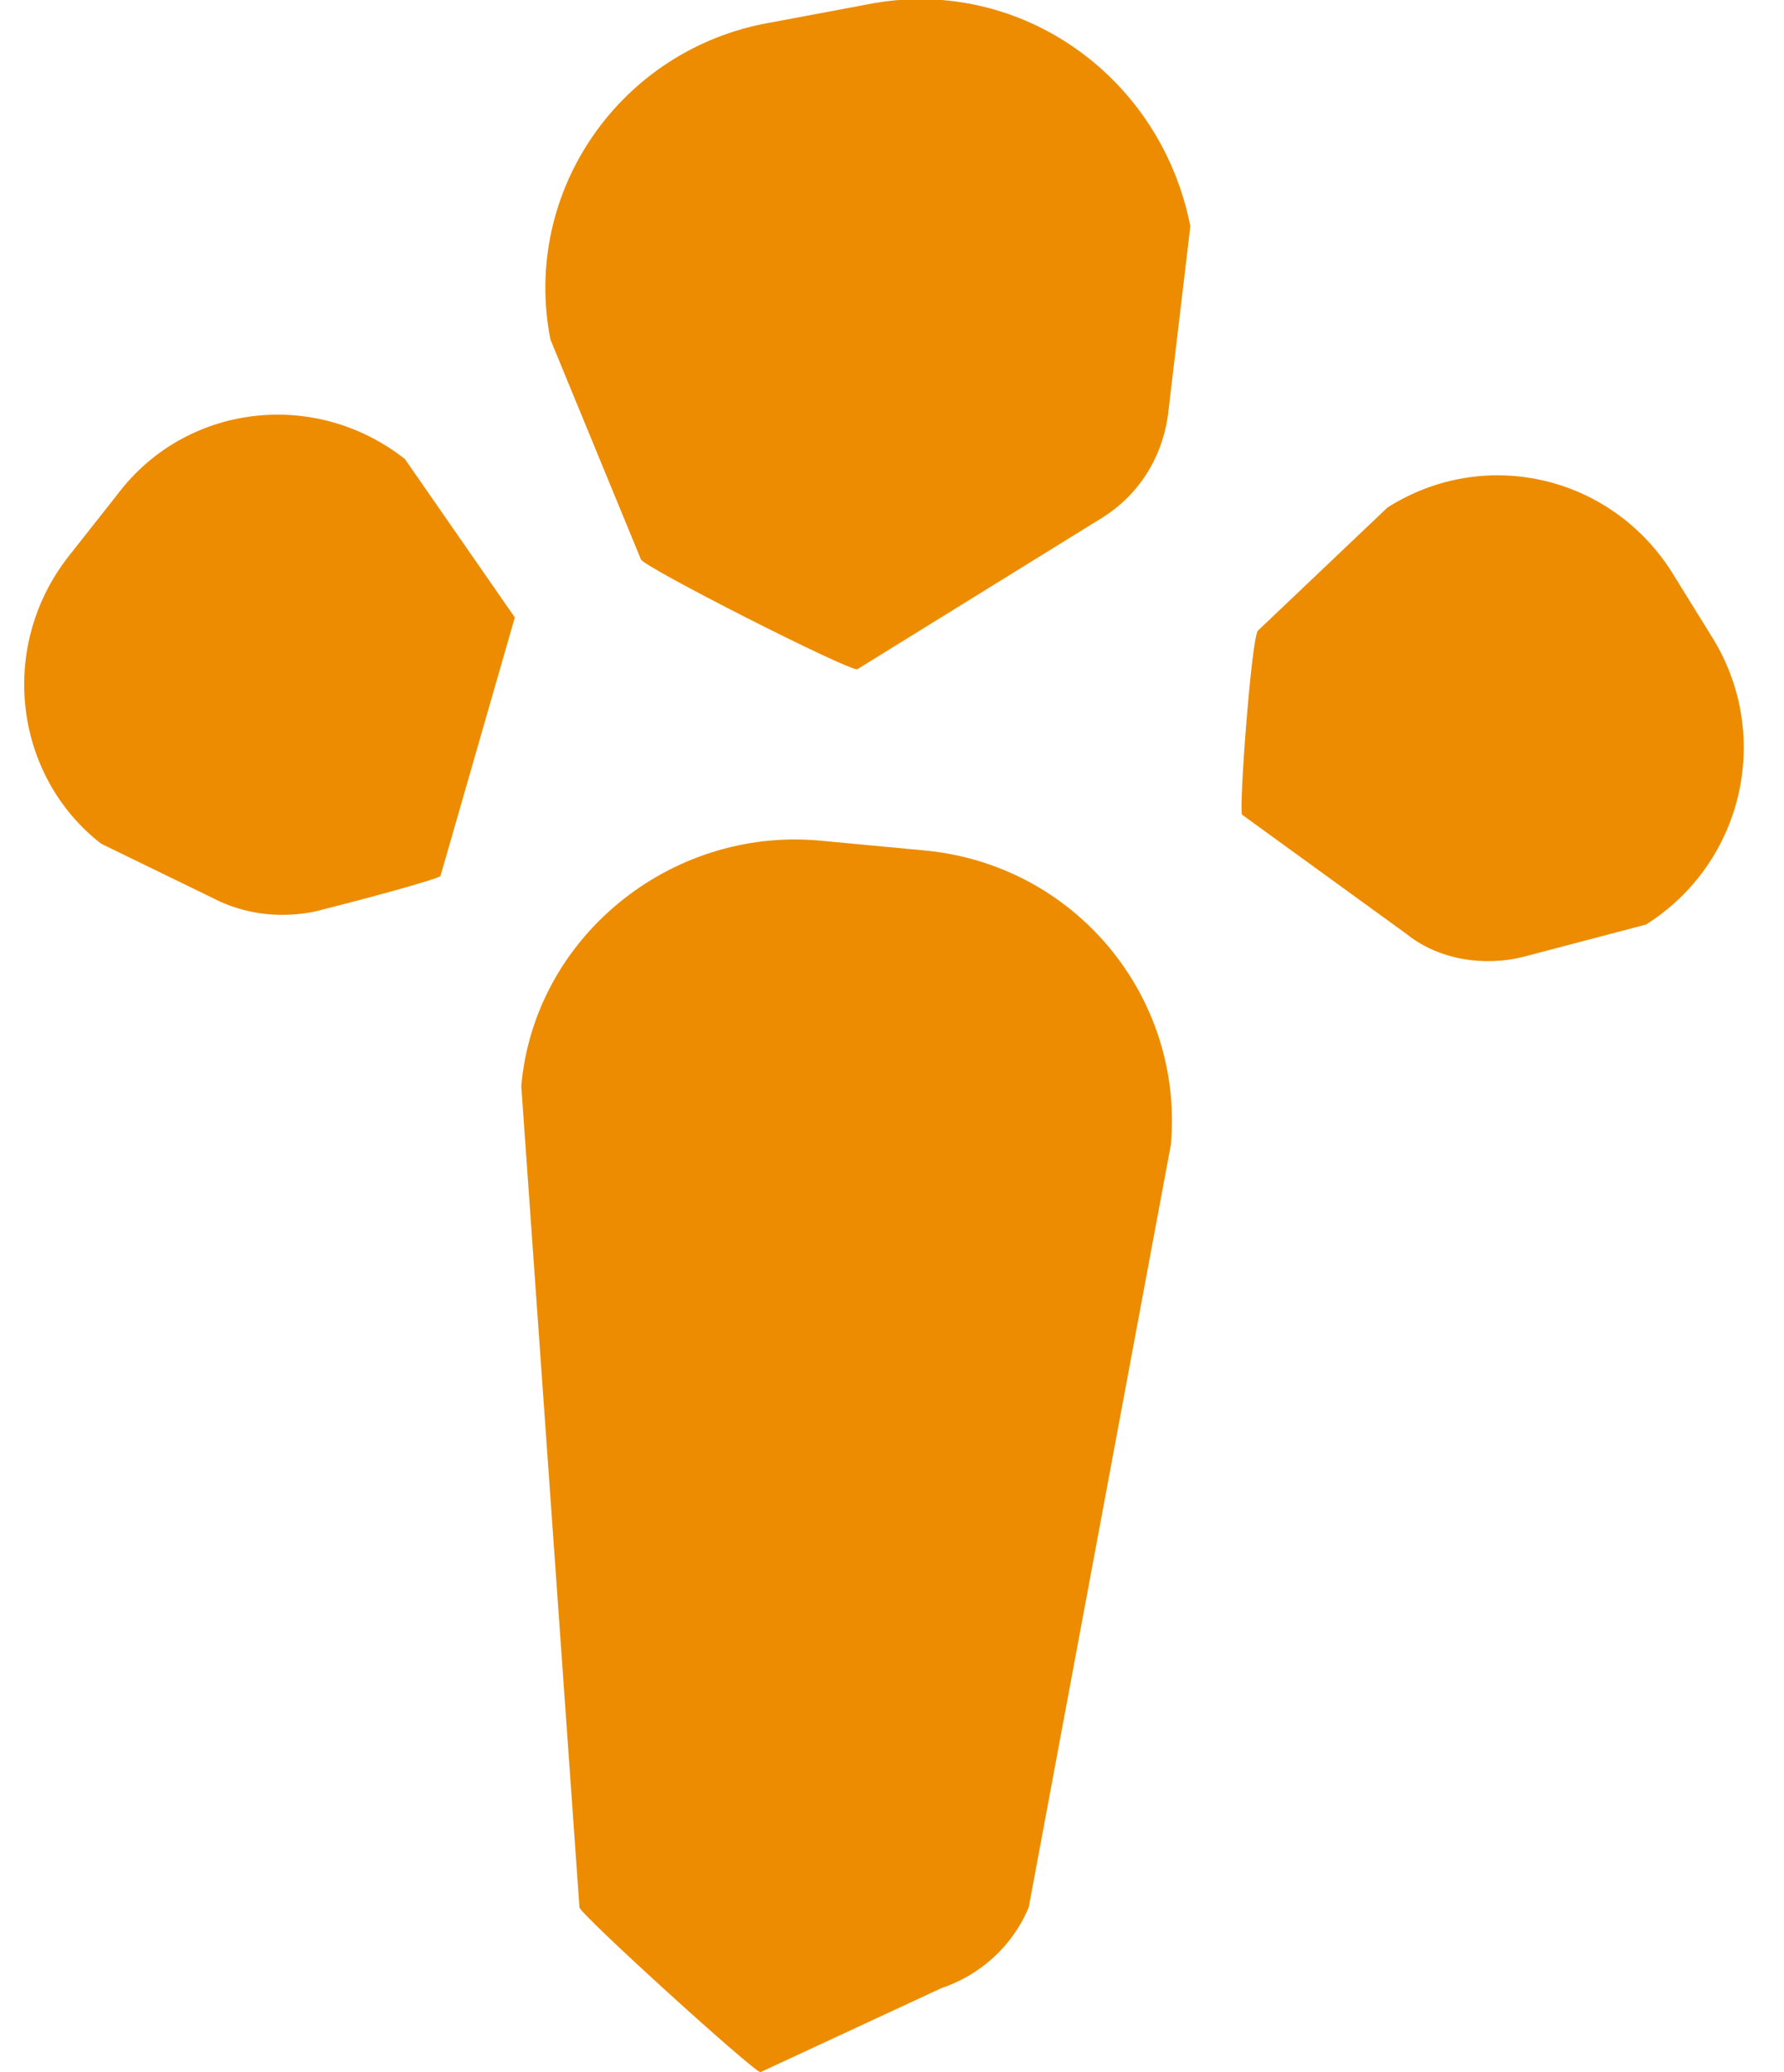 <svg width="31" height="36" viewBox="0 0 31 36" fill="none" xmlns="http://www.w3.org/2000/svg">
<g clip-path="url(#clip0_46_188)">
<path d="M16.022 14.771L14.225 14.602C11.642 14.377 9.283 16.287 9.058 18.87L10.069 33.136C10.069 33.248 13.102 36 13.214 36L16.359 34.54C17.033 34.315 17.595 33.81 17.876 33.136L20.347 19.881C20.571 17.298 18.662 14.995 16.022 14.771Z" fill="#ED8C00"/>
<path d="M29.782 11.12L29.052 9.941C27.985 8.256 25.794 7.75 24.11 8.817L21.863 10.952C21.751 11.008 21.526 14.041 21.582 14.153L24.447 16.231C25.008 16.68 25.794 16.793 26.468 16.624L28.603 16.062C30.288 14.995 30.793 12.805 29.782 11.12Z" fill="#ED8C00"/>
<path d="M15.18 0.056L13.383 0.393C10.799 0.842 9.058 3.314 9.564 5.897L11.136 9.716C11.136 9.828 14.787 11.682 14.899 11.626L19.167 8.986C19.785 8.593 20.178 7.975 20.291 7.245L20.684 3.931C20.178 1.348 17.763 -0.393 15.18 0.056Z" fill="#ED8C00"/>
<path d="M2.038 8.593L1.196 9.66C-0.04 11.232 0.241 13.479 1.757 14.658L3.835 15.669C4.341 15.894 4.902 15.95 5.464 15.838C6.362 15.613 7.598 15.276 7.654 15.22L8.946 10.727L7.036 7.975C5.464 6.739 3.217 7.02 2.038 8.593Z" fill="#ED8C00"/>
</g>
<defs>
<clipPath id="clip0_46_188">
<rect width="29.934" height="36" fill="white" transform="translate(0.409)"/>
</clipPath>
</defs>
</svg>
